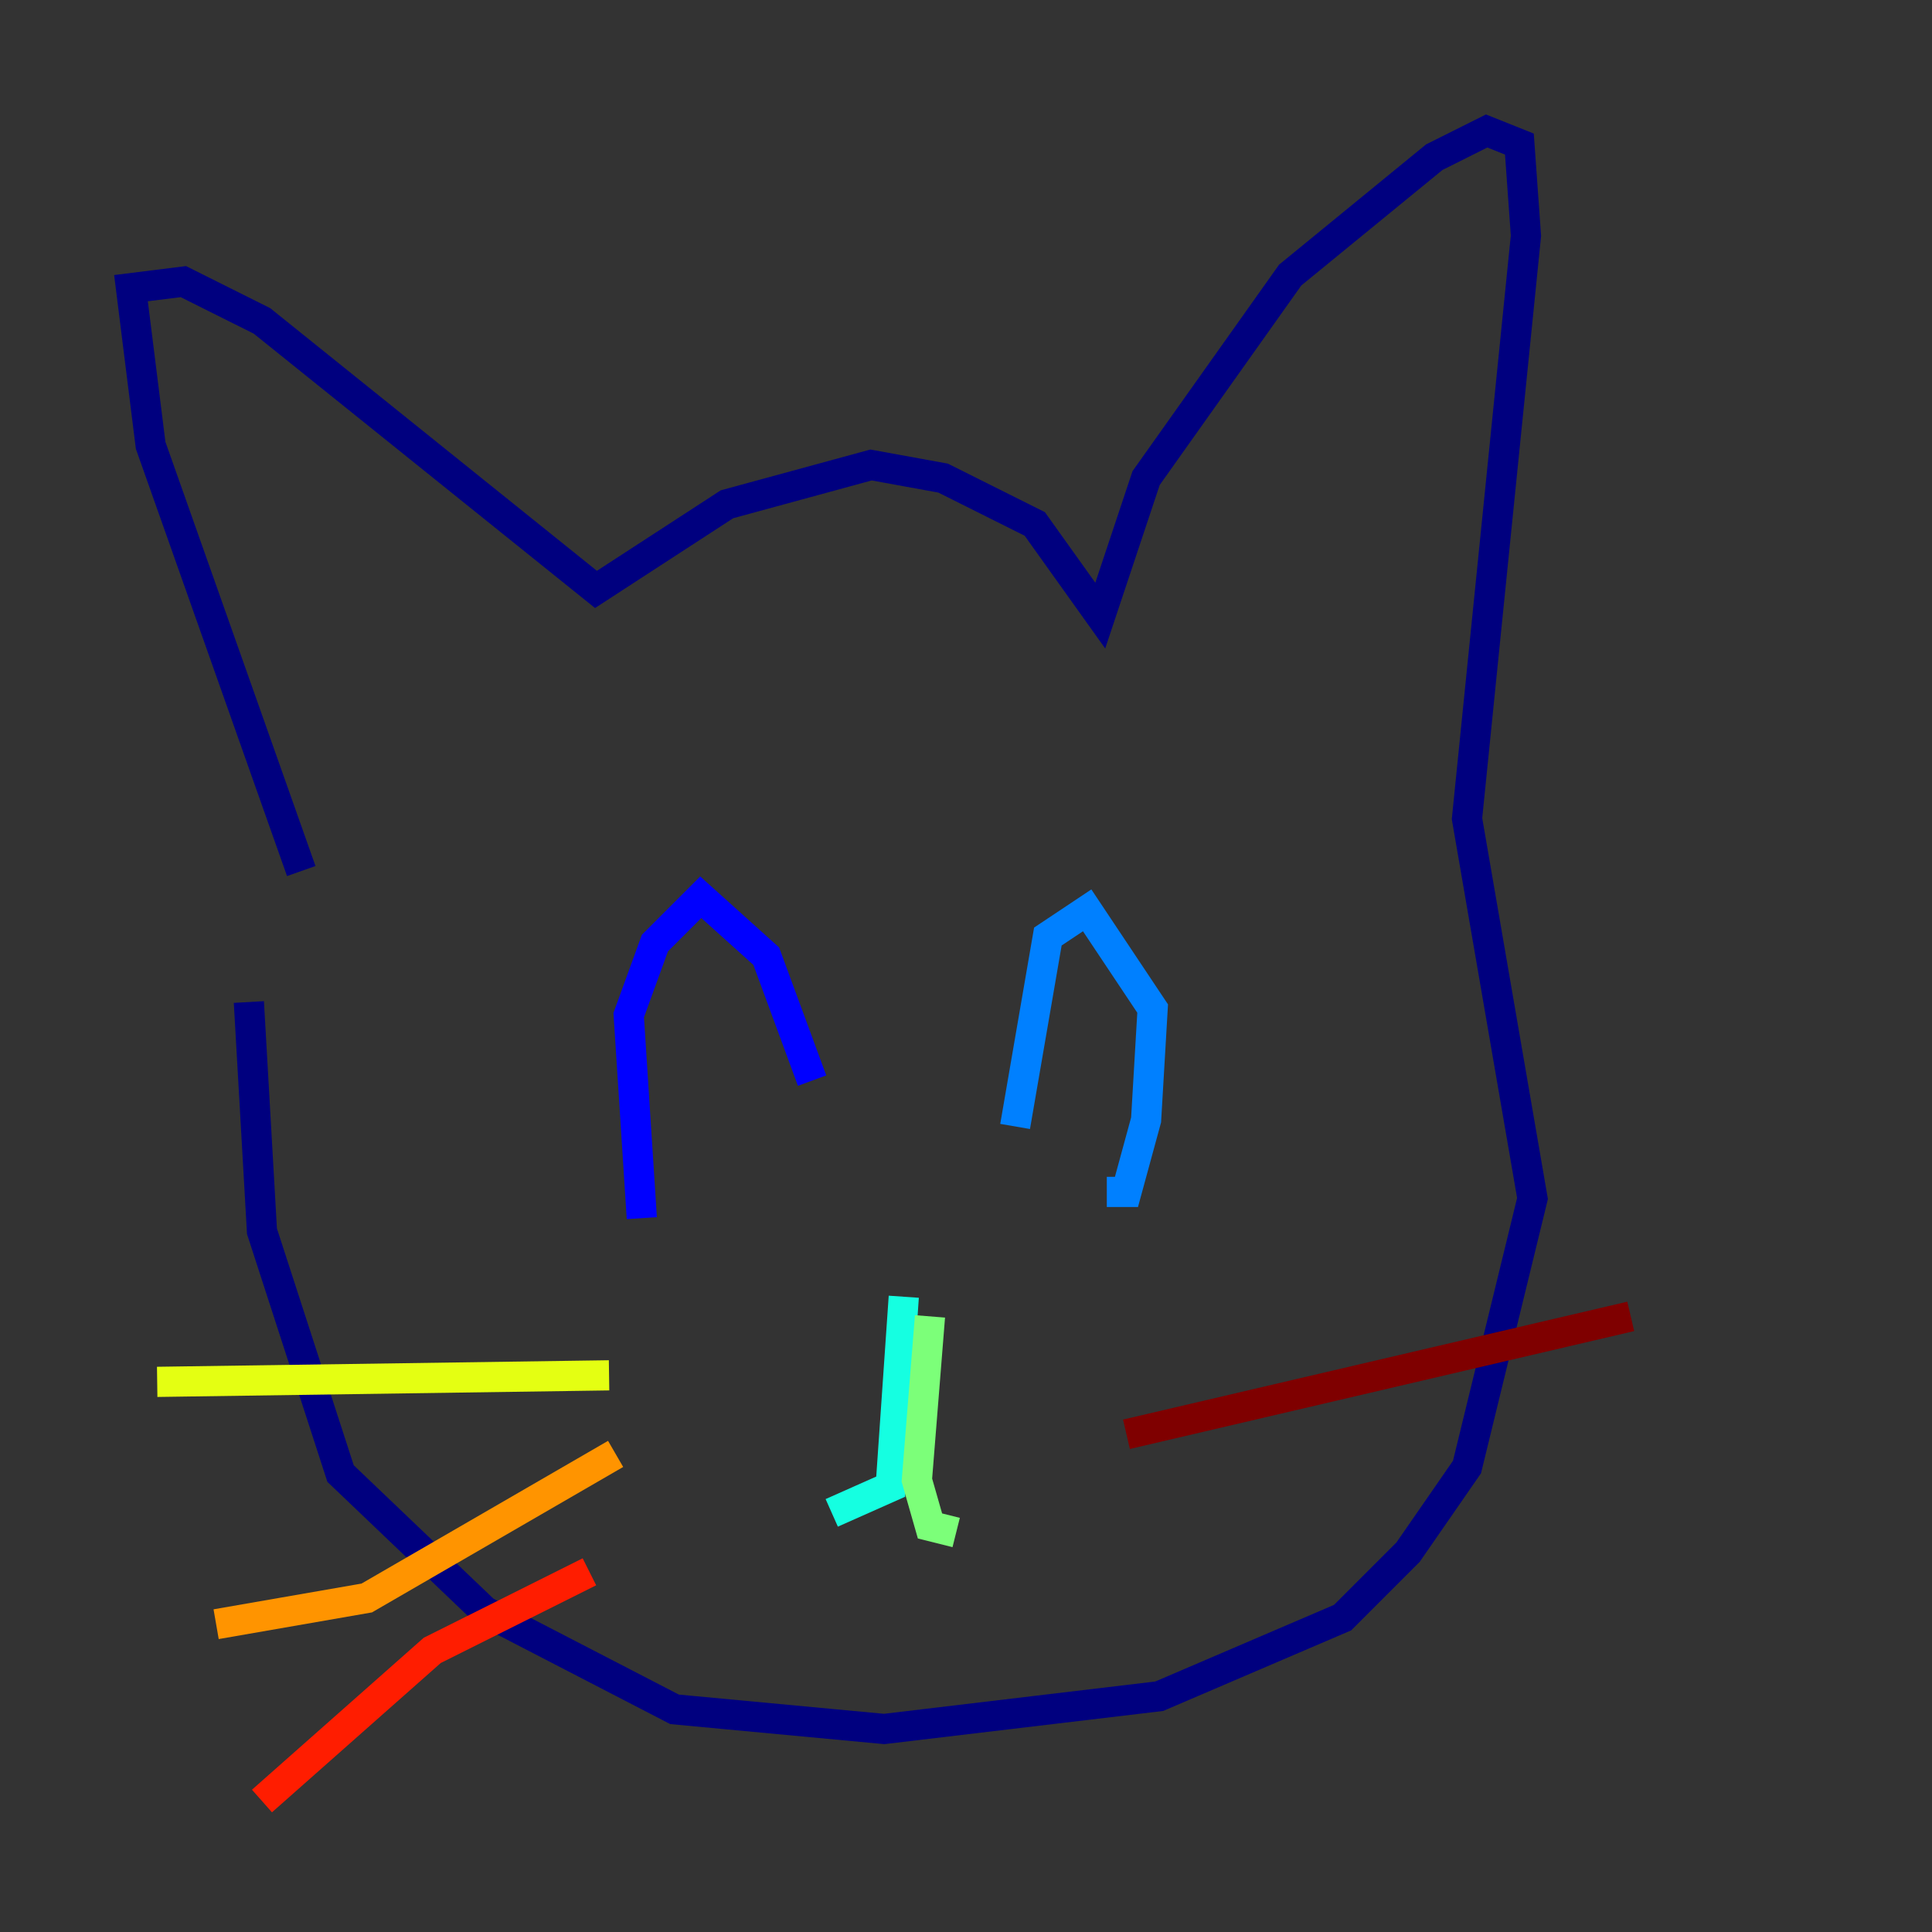<?xml version="1.0" encoding="utf-8" ?>
<svg baseProfile="tiny" height="128" version="1.2" viewBox="0,0,128,128" width="128" xmlns="http://www.w3.org/2000/svg" xmlns:ev="http://www.w3.org/2001/xml-events" xmlns:xlink="http://www.w3.org/1999/xlink"><rect x="0" y="0" width="128" height="128" fill="#333333" stroke="none"/><defs /><polyline fill="none" points="19.959,57.709 9.98,29.505 8.678,19.091 12.149,18.658 17.356,21.261 39.485,39.051 48.163,33.41 57.709,30.807 62.481,31.675 68.556,34.712 72.895,40.786 75.932,31.675 85.478,18.224 95.024,10.414 98.495,8.678 100.664,9.546 101.098,15.62 97.193,54.237 101.532,79.403 97.193,97.193 93.288,102.834 88.949,107.173 76.8,112.38 58.576,114.549 44.691,113.248 32.108,106.739 22.563,97.627 17.356,81.573 16.488,66.386" stroke="#00007f" stroke-width="2" /><polyline fill="none" points="42.522,80.705 41.654,67.254 43.39,62.481 46.427,59.444 50.766,63.349 53.803,71.593" stroke="#0000ff" stroke-width="2" /><polyline fill="none" points="67.254,74.63 69.424,62.047 72.027,60.312 76.366,66.82 75.932,74.197 74.63,78.969 73.329,78.969" stroke="#0080ff" stroke-width="2" /><polyline fill="none" points="59.878,85.912 59.01,98.495 55.105,100.231" stroke="#15ffe1" stroke-width="2" /><polyline fill="none" points="61.614,87.214 60.746,98.061 61.614,101.098 63.349,101.532" stroke="#7cff79" stroke-width="2" /><polyline fill="none" points="40.352,91.119 10.414,91.552" stroke="#e4ff12" stroke-width="2" /><polyline fill="none" points="40.786,96.325 24.298,105.871 14.319,107.607" stroke="#ff9400" stroke-width="2" /><polyline fill="none" points="39.051,104.136 28.637,109.342 17.356,119.322" stroke="#ff1d00" stroke-width="2" /><polyline fill="none" points="74.63,95.024 108.041,87.214" stroke="#7f0000" stroke-width="2" /></svg>